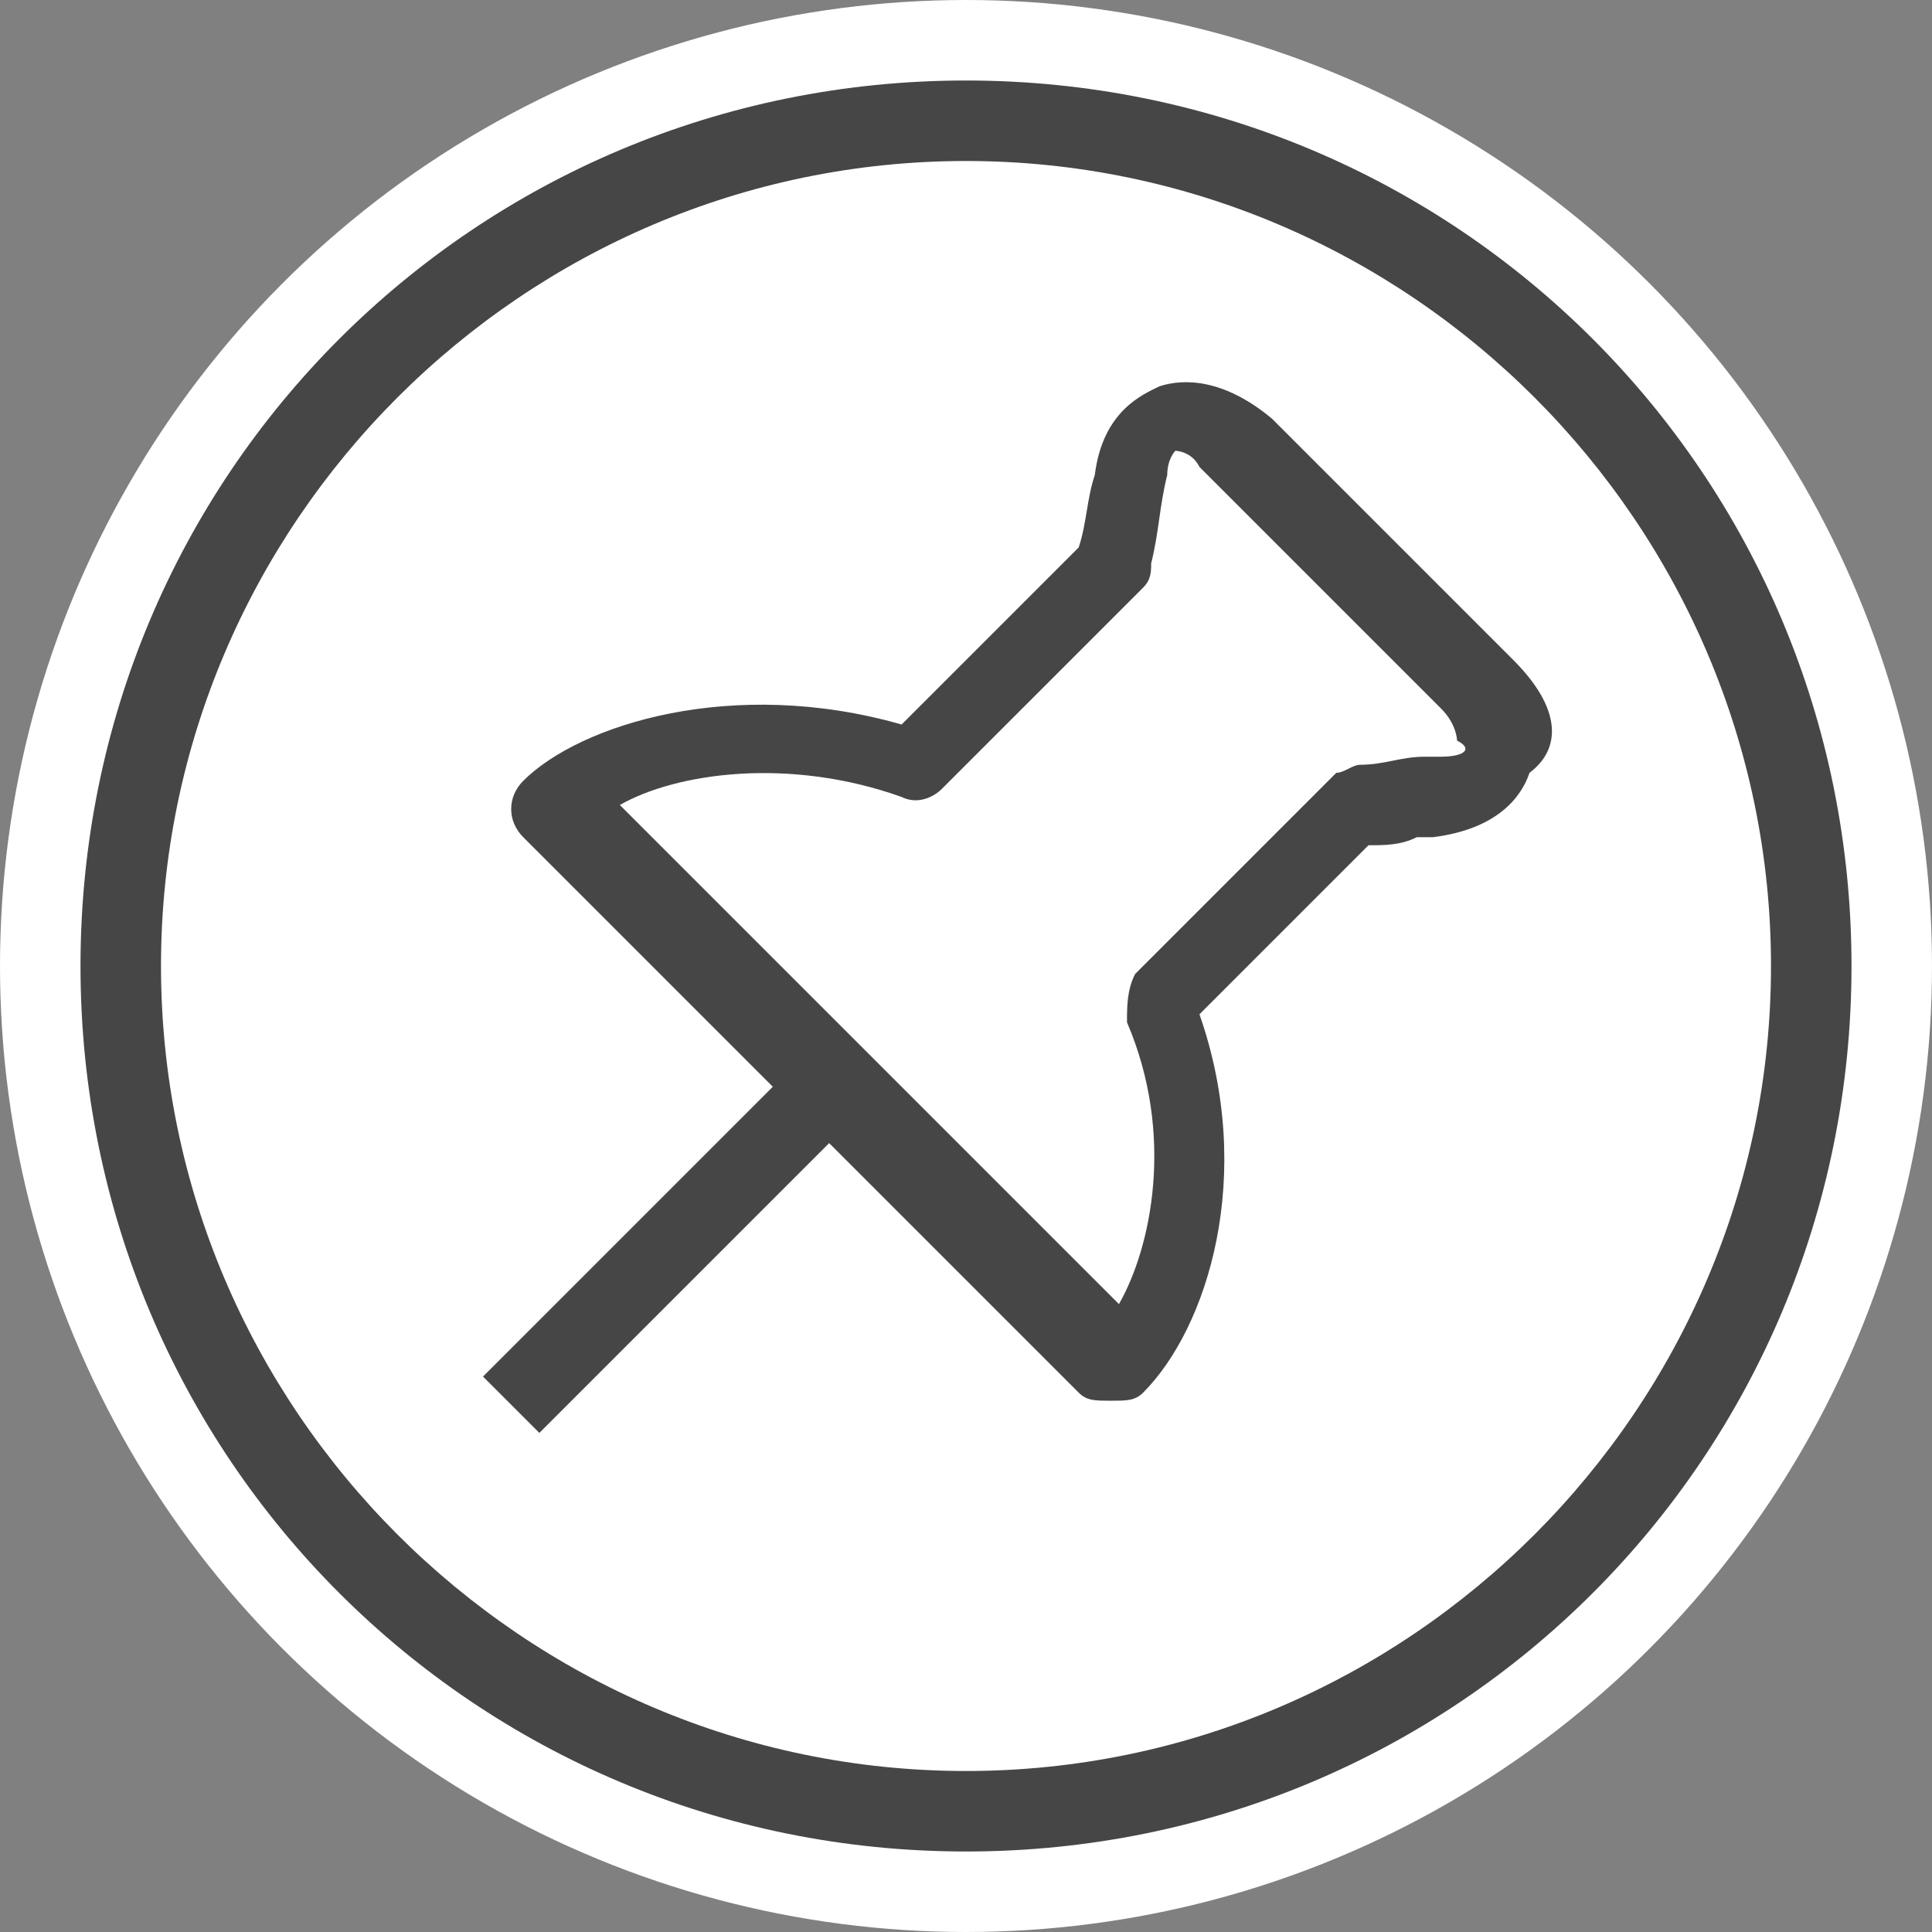 <svg version="1.1" id="Layer_1" xmlns="http://www.w3.org/2000/svg" xmlns:xlink="http://www.w3.org/1999/xlink" x="0px" y="0px"
	 viewBox="0 0 24 24" enable-background="new 0 0 24 24" xml:space="preserve">                                                                
	<rect x="0" y="0" width="24" height="24" fill="#808080" stroke="none"/>                                                                
	<circle class="aw-theme-iconFilledBackground" fill="#FFFFFF" cx="12" cy="12" r="12"/>
	<path class="aw-theme-iconHomeOutline" fill="#464646" d="M12,23C5.9,23,1,18.1,1,12C1,5.9,5.9,1,12,1c6.1,0,11,4.9,11,11C23,18.1,18.1,23,12,23z M12,2
		C6.5,2,2,6.5,2,12c0,5.5,4.5,10,10,10c5.5,0,10-4.5,10-10C22,6.5,17.5,2,12,2z"/>
<path class="aw-theme-iconHomeOutline" fill="#464646" d="M18.8,8.2l-3-3c-0.6-0.5-1.1-0.5-1.4-0.4c-0.2,0.1-0.7,0.3-0.8,1.1c-0.1,0.3-0.1,0.6-0.2,0.9l-2.2,2.2
	c-2.1-0.6-4,0-4.7,0.7c-0.2,0.2-0.2,0.5,0,0.7l3.1,3.1l-3.6,3.6l0.7,0.7l3.6-3.6l3.1,3.1c0.1,0.1,0.2,0.1,0.4,0.1s0.3,0,0.4-0.1
	c0.8-0.8,1.4-2.7,0.7-4.7l2.1-2.1c0.2,0,0.4,0,0.6-0.1l0.2,0c0.8-0.1,1.1-0.5,1.2-0.8C19.4,9.3,19.4,8.8,18.8,8.2z M17.9,9.4l-0.2,0
	c-0.3,0-0.5,0.1-0.8,0.1c-0.1,0-0.2,0.1-0.3,0.1l-2.5,2.5C14,12.3,14,12.5,14,12.7c0.6,1.4,0.3,2.8-0.1,3.5l-6.2-6.2
	c0.7-0.4,2.1-0.6,3.5-0.1c0.2,0.1,0.4,0,0.5-0.1l2.5-2.5c0.1-0.1,0.1-0.2,0.1-0.3c0.1-0.4,0.1-0.7,0.2-1.1c0-0.2,0.1-0.3,0.1-0.3
	c0,0,0.2,0,0.3,0.2l3,3c0.2,0.2,0.2,0.4,0.2,0.4C18.3,9.3,18.2,9.4,17.9,9.4z"/>
</svg>
